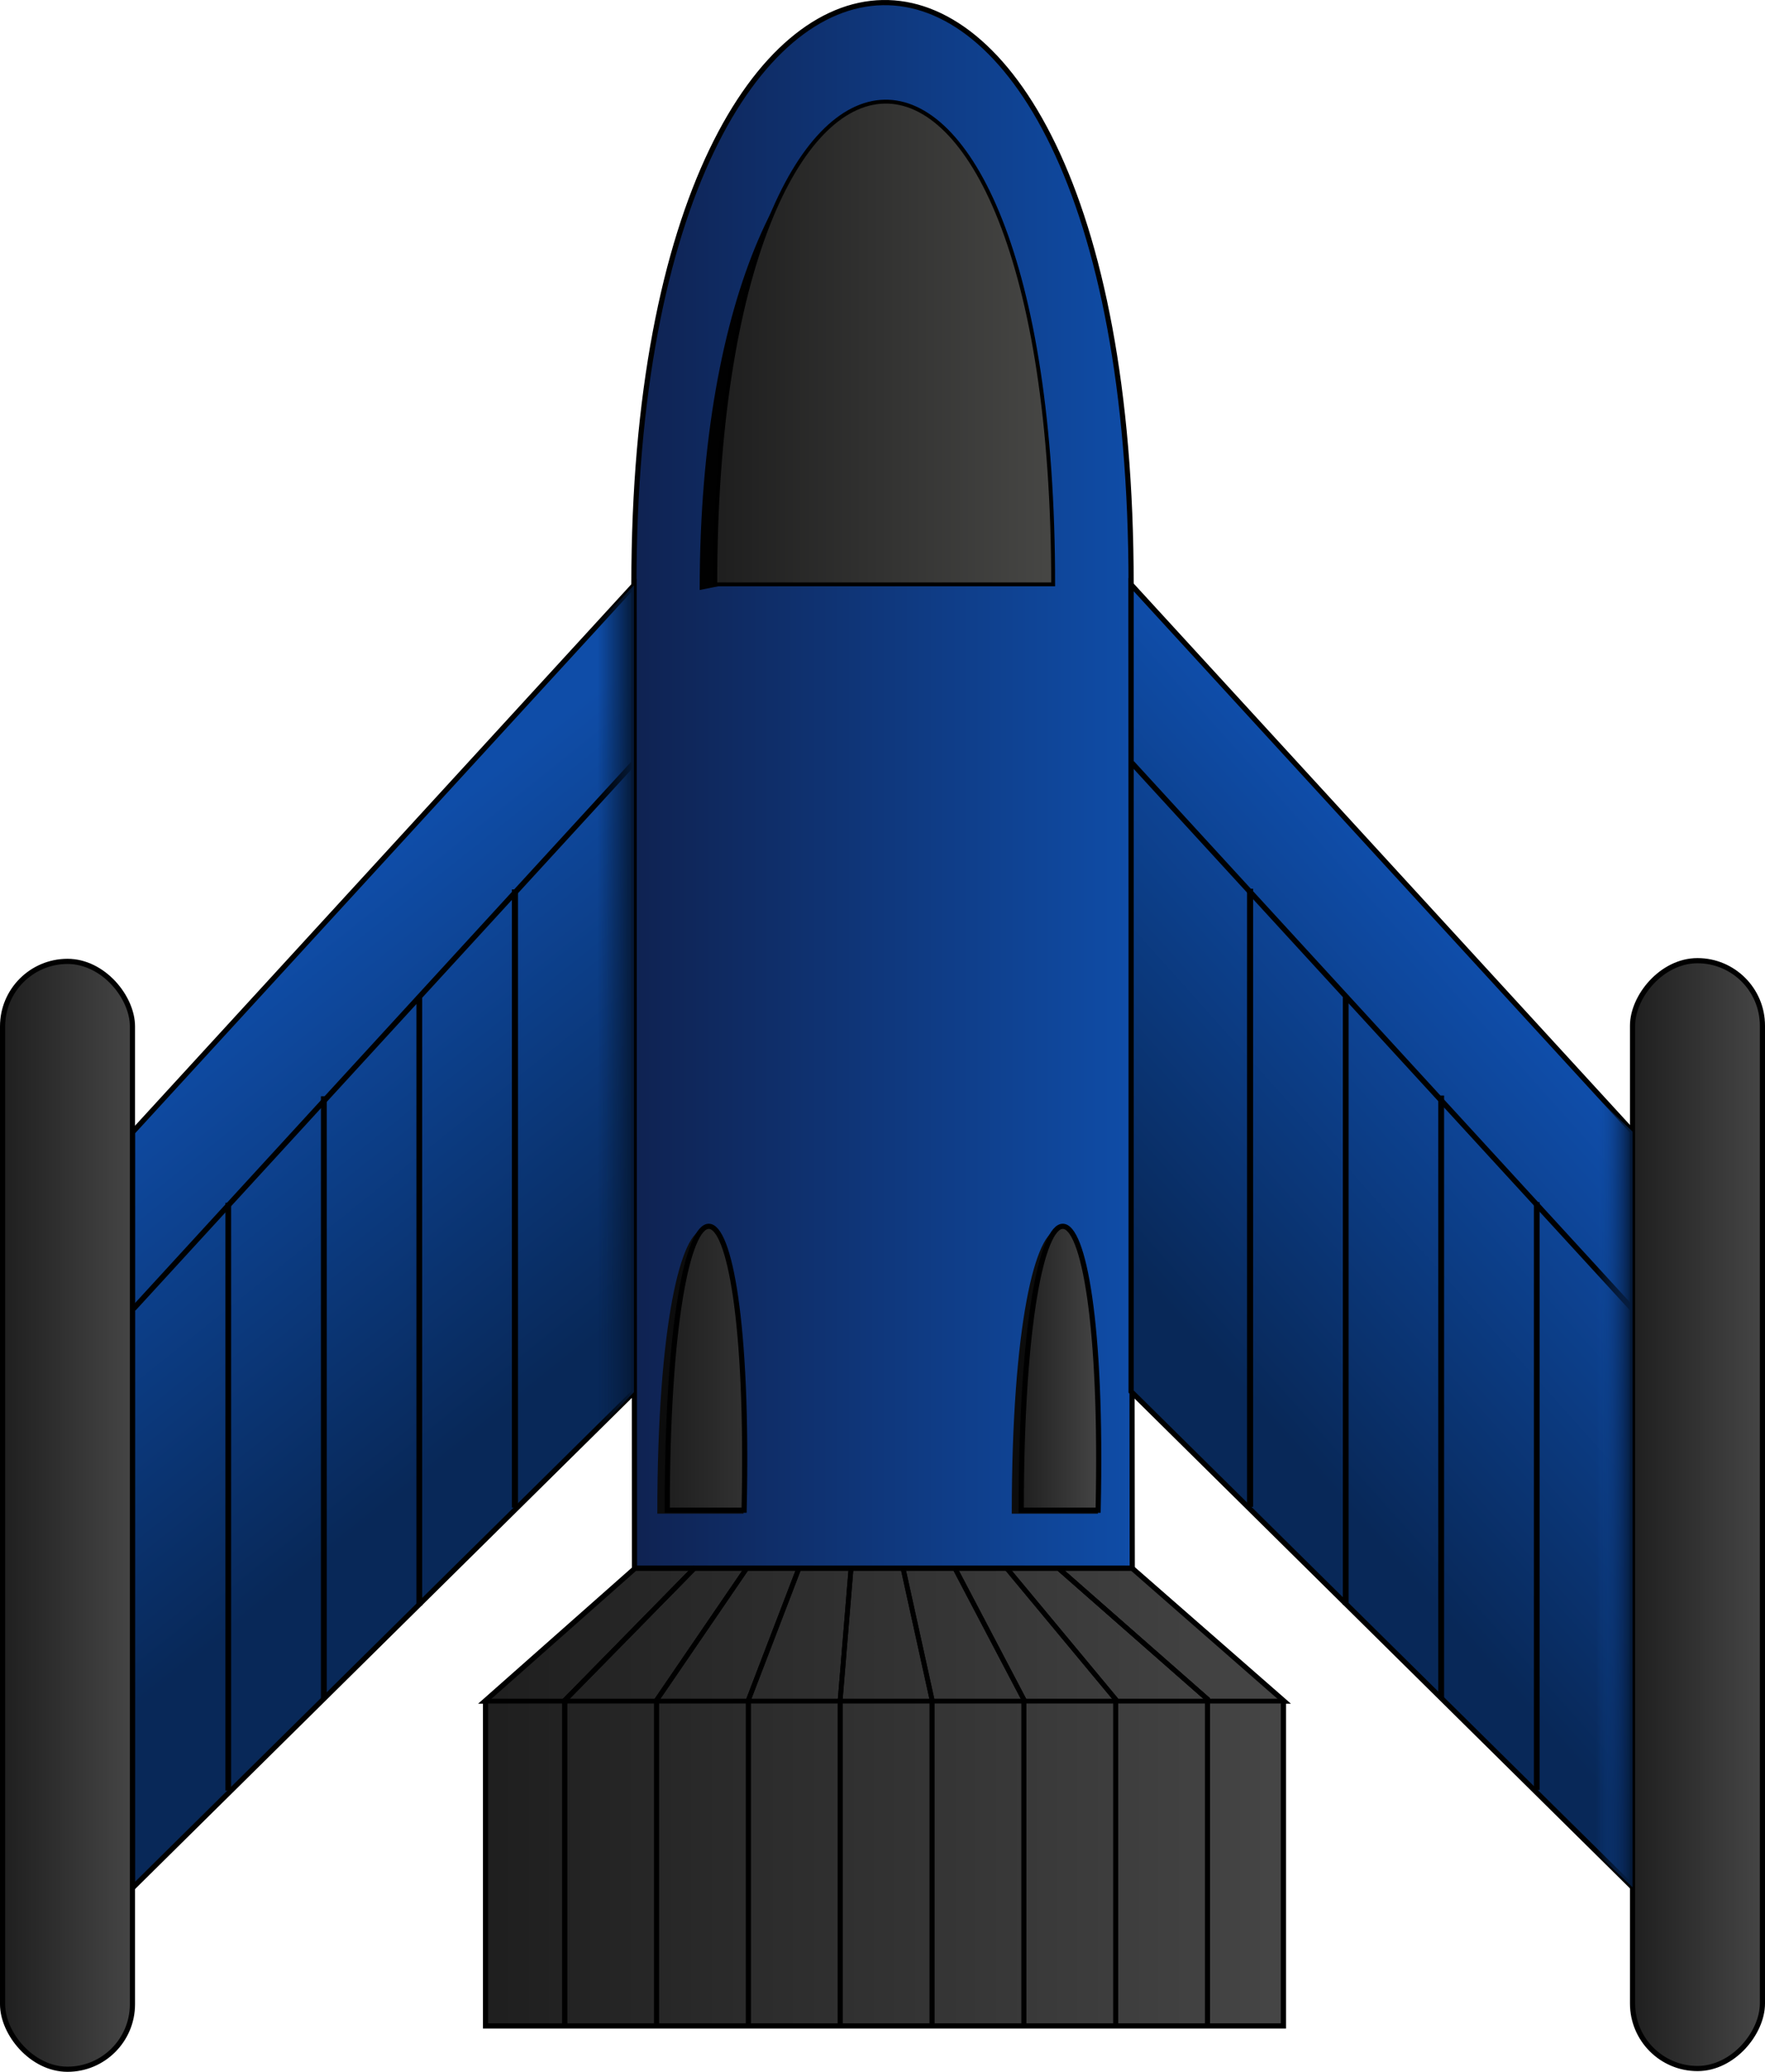 <?xml version="1.0" encoding="UTF-8" standalone="no"?>
<!-- Created with Inkscape (http://www.inkscape.org/) -->

<svg
   xmlns:osb="http://www.openswatchbook.org/uri/2009/osb"
   xmlns:dc="http://purl.org/dc/elements/1.1/"
   xmlns:cc="http://creativecommons.org/ns#"
   xmlns:rdf="http://www.w3.org/1999/02/22-rdf-syntax-ns#"
   xmlns:svg="http://www.w3.org/2000/svg"
   xmlns="http://www.w3.org/2000/svg"
   xmlns:xlink="http://www.w3.org/1999/xlink"
   xmlns:sodipodi="http://sodipodi.sourceforge.net/DTD/sodipodi-0.dtd"
   xmlns:inkscape="http://www.inkscape.org/namespaces/inkscape"
   width="97.615mm"
   height="114.512mm"
   viewBox="0 0 97.615 114.512"
   version="1.1"
   id="svg8"
   inkscape:version="0.92.5 (2060ec1f9f, 2020-04-08)"
   sodipodi:docname="shape (copy).svg">
  <defs
     id="defs2">
    <linearGradient
       inkscape:collect="always"
       id="linearGradient3105">
      <stop
         style="stop-color:#082858;stop-opacity:1"
         offset="0"
         id="stop3101" />
      <stop
         style="stop-color:#0f4da9;stop-opacity:1"
         offset="1"
         id="stop3103" />
    </linearGradient>
    <linearGradient
       id="linearGradient3086"
       inkscape:collect="always">
      <stop
         id="stop3082"
         offset="0"
         style="stop-color:#061f45;stop-opacity:0" />
      <stop
         id="stop3084"
         offset="1"
         style="stop-color:#051937;stop-opacity:1" />
    </linearGradient>
    <linearGradient
       inkscape:collect="always"
       id="linearGradient2740">
      <stop
         style="stop-color:#082858;stop-opacity:1"
         offset="0"
         id="stop2736" />
      <stop
         style="stop-color:#0f4da8;stop-opacity:1"
         offset="1"
         id="stop2738" />
    </linearGradient>
    <linearGradient
       inkscape:collect="always"
       id="linearGradient1218">
      <stop
         style="stop-color:#0f4da9;stop-opacity:0"
         offset="0"
         id="stop1214" />
      <stop
         style="stop-color:#051937;stop-opacity:1"
         offset="1"
         id="stop1216" />
    </linearGradient>
    <linearGradient
       inkscape:collect="always"
       id="linearGradient1191">
      <stop
         style="stop-color:#1e1e1e;stop-opacity:1"
         offset="0"
         id="stop1187" />
      <stop
         style="stop-color:#464646;stop-opacity:1"
         offset="1"
         id="stop1189" />
    </linearGradient>
    <linearGradient
       inkscape:collect="always"
       id="linearGradient1183">
      <stop
         style="stop-color:#1e1e1e;stop-opacity:1"
         offset="0"
         id="stop1179" />
      <stop
         style="stop-color:#464646;stop-opacity:1"
         offset="1"
         id="stop1181" />
    </linearGradient>
    <linearGradient
       inkscape:collect="always"
       id="linearGradient1175">
      <stop
         style="stop-color:#464646;stop-opacity:1"
         offset="0"
         id="stop1171" />
      <stop
         style="stop-color:#1e1e1e;stop-opacity:1"
         offset="1"
         id="stop1173" />
    </linearGradient>
    <linearGradient
       inkscape:collect="always"
       id="linearGradient1167">
      <stop
         style="stop-color:#1e1e1e;stop-opacity:1"
         offset="0"
         id="stop1163" />
      <stop
         style="stop-color:#464646;stop-opacity:1"
         offset="1"
         id="stop1165" />
    </linearGradient>
    <linearGradient
       inkscape:collect="always"
       id="linearGradient1159">
      <stop
         style="stop-color:#1e1e1e;stop-opacity:1"
         offset="0"
         id="stop1155" />
      <stop
         style="stop-color:#323232;stop-opacity:1"
         offset="1"
         id="stop1157" />
    </linearGradient>
    <linearGradient
       inkscape:collect="always"
       id="linearGradient1151">
      <stop
         style="stop-color:#1e1e1e;stop-opacity:1"
         offset="0"
         id="stop1147" />
      <stop
         style="stop-color:#474745;stop-opacity:1"
         offset="1"
         id="stop1149" />
    </linearGradient>
    <linearGradient
       inkscape:collect="always"
       id="linearGradient1117">
      <stop
         style="stop-color:#0f2251;stop-opacity:1"
         offset="0"
         id="stop1113" />
      <stop
         style="stop-color:#0f4da8;stop-opacity:0.998"
         offset="1"
         id="stop1115" />
    </linearGradient>
    <linearGradient
       id="linearGradient846"
       osb:paint="solid">
      <stop
         style="stop-color:#000000;stop-opacity:1;"
         offset="0"
         id="stop844" />
    </linearGradient>
    <linearGradient
       id="linearGradient9326"
       osb:paint="solid">
      <stop
         style="stop-color:#000000;stop-opacity:1;"
         offset="0"
         id="stop9324" />
    </linearGradient>
    <linearGradient
       id="linearGradient9312"
       osb:paint="solid">
      <stop
         style="stop-color:#008b00;stop-opacity:1;"
         offset="0"
         id="stop9310" />
    </linearGradient>
    <filter
       inkscape:label="Opacity"
       style="color-interpolation-filters:sRGB"
       id="filter75">
      <feColorMatrix
         values="1 0 0 0 0 0 1 0 0 0 0 0 1 0 0 0 0 0 5 -1 "
         result="colormatrix"
         id="feColorMatrix71" />
      <feComposite
         in2="colormatrix"
         operator="arithmetic"
         k2="0.2"
         result="composite"
         id="feComposite73"
         k1="0"
         k3="0"
         k4="0" />
    </filter>
    <linearGradient
       inkscape:collect="always"
       xlink:href="#linearGradient1117"
       id="linearGradient1119"
       x1="91.28"
       y1="112.462"
       x2="119.127"
       y2="112.462"
       gradientUnits="userSpaceOnUse" />
    <linearGradient
       inkscape:collect="always"
       xlink:href="#linearGradient1151"
       id="linearGradient1153"
       x1="95.816"
       y1="88.008"
       x2="114.717"
       y2="88.008"
       gradientUnits="userSpaceOnUse" />
    <linearGradient
       inkscape:collect="always"
       xlink:href="#linearGradient1159"
       id="linearGradient1161"
       x1="93.123"
       y1="144.674"
       x2="97.694"
       y2="144.674"
       gradientUnits="userSpaceOnUse" />
    <linearGradient
       inkscape:collect="always"
       xlink:href="#linearGradient1167"
       id="linearGradient1169"
       x1="112.702"
       y1="144.674"
       x2="117.273"
       y2="144.674"
       gradientUnits="userSpaceOnUse" />
    <linearGradient
       inkscape:collect="always"
       xlink:href="#linearGradient1175"
       id="linearGradient1177"
       x1="-153.979"
       y1="152.763"
       x2="-146.512"
       y2="152.763"
       gradientUnits="userSpaceOnUse" />
    <linearGradient
       inkscape:collect="always"
       xlink:href="#linearGradient1183"
       id="linearGradient1185"
       x1="56.364"
       y1="152.802"
       x2="63.832"
       y2="152.802"
       gradientUnits="userSpaceOnUse" />
    <linearGradient
       inkscape:collect="always"
       xlink:href="#linearGradient1191"
       id="linearGradient1193"
       x1="82.807"
       y1="168.378"
       x2="127.76"
       y2="168.378"
       gradientUnits="userSpaceOnUse" />
    <linearGradient
       inkscape:collect="always"
       xlink:href="#linearGradient1218"
       id="linearGradient1220"
       x1="144.64"
       y1="151.508"
       x2="146.655"
       y2="151.508"
       gradientUnits="userSpaceOnUse" />
    <linearGradient
       gradientTransform="translate(-55.232,-27.365)"
       inkscape:collect="always"
       xlink:href="#linearGradient3086"
       id="linearGradient1220-3"
       x1="144.64"
       y1="151.508"
       x2="146.655"
       y2="151.508"
       gradientUnits="userSpaceOnUse" />
    <filter
       inkscape:collect="always"
       style="color-interpolation-filters:sRGB"
       id="filter2679"
       x="-0.117"
       width="1.234"
       y="-0.045"
       height="1.089">
      <feGaussianBlur
         inkscape:collect="always"
         stdDeviation="1.869"
         id="feGaussianBlur2681" />
    </filter>
    <filter
       inkscape:collect="always"
       style="color-interpolation-filters:sRGB"
       id="filter2711"
       x="-0.14"
       width="1.28"
       y="-0.038"
       height="1.076">
      <feGaussianBlur
         inkscape:collect="always"
         stdDeviation="0.25"
         id="feGaussianBlur2713" />
    </filter>
    <filter
       inkscape:collect="always"
       style="color-interpolation-filters:sRGB"
       id="filter2711-0"
       x="-0.14"
       width="1.28"
       y="-0.038"
       height="1.076">
      <feGaussianBlur
         inkscape:collect="always"
         stdDeviation="0.25"
         id="feGaussianBlur2713-6" />
    </filter>
    <linearGradient
       inkscape:collect="always"
       xlink:href="#linearGradient2740"
       id="linearGradient2742"
       x1="93.887"
       y1="139.513"
       x2="76.299"
       y2="117.482"
       gradientUnits="userSpaceOnUse" />
    <linearGradient
       inkscape:collect="always"
       xlink:href="#linearGradient3105"
       id="linearGradient3107"
       x1="116.652"
       y1="136.575"
       x2="135.396"
       y2="119.762"
       gradientUnits="userSpaceOnUse" />
  </defs>
  <sodipodi:namedview
     id="base"
     pagecolor="#ffffff"
     bordercolor="#666666"
     borderopacity="1.0"
     inkscape:pageopacity="0.0"
     inkscape:pageshadow="2"
     inkscape:zoom="0.34227815"
     inkscape:cx="1274.5205"
     inkscape:cy="-278.74818"
     inkscape:document-units="mm"
     inkscape:current-layer="layer1"
     showgrid="false"
     showguides="true"
     inkscape:guide-bbox="true"
     inkscape:window-width="1848"
     inkscape:window-height="1016"
     inkscape:window-x="72"
     inkscape:window-y="27"
     inkscape:window-maximized="1"
     fit-margin-top="0"
     fit-margin-left="0"
     fit-margin-right="0"
     fit-margin-bottom="0"
     inkscape:object-nodes="true"
     inkscape:snap-global="false" />
  <g
     inkscape:label="Layer 1"
     inkscape:groupmode="layer"
     id="layer1"
     transform="translate(-56.364,-69.049)">
    <path
       style="fill:url(#linearGradient1119);fill-opacity:1;stroke:#000000;stroke-width:0.286;stroke-miterlimit:4;stroke-dasharray:none;stroke-opacity:1;fill-rule:nonzero;opacity:1"
       d="m 118.921,101.359 0.063,54.373 H 91.455 L 91.423,101.359 c 0,-42.359 27.498,-43.416 27.498,0 z"
       id="rect3823"
       inkscape:connector-curvature="0"
       sodipodi:nodetypes="ccccc" />
    <path
       style="fill:url(#linearGradient1193);fill-opacity:1;stroke:#000000;stroke-width:0.286;stroke-miterlimit:4;stroke-dasharray:none;stroke-opacity:1"
       d="m 91.485,155.731 -8.301,7.34 h 0.033 v 17.954 h 44.129 v -17.954 h 0.033 l -8.396,-7.34 z"
       id="rect2309"
       inkscape:connector-curvature="0" />
    <path
       style="fill:#010101;fill-opacity:1;stroke:none;stroke-width:0.868;stroke-miterlimit:4;stroke-dasharray:none;stroke-opacity:1;filter:url(#filter2679)"
       d="M 309.107,12.648 C 289.613,15.242 269.939,51.85 269.939,115.969 l 40.265,-8.109 z"
       transform="matrix(0.264,0,0,0.259,23.796,71.622)"
       id="path890-6"
       inkscape:connector-curvature="0"
       sodipodi:nodetypes="cccc" />
    <path
       style="fill:url(#linearGradient1153);fill-opacity:1;stroke:#000000;stroke-width:0.215;stroke-miterlimit:4;stroke-dasharray:none;stroke-opacity:1"
       d="m 105.266,74.667 c -4.672,0.11 -9.343,9.113 -9.343,26.681 h 18.687 c 0,-18.007 -4.672,-26.791 -9.343,-26.681 z"
       id="path890"
       inkscape:connector-curvature="0" />
    <path
       style="fill:none;stroke:#000000;stroke-width:0.265px;stroke-linecap:butt;stroke-linejoin:miter;stroke-opacity:1"
       d="M 83.153,163.072 H 127.349"
       id="path897"
       inkscape:connector-curvature="0" />
    <path
       style="fill:none;stroke:#000000;stroke-width:0.265px;stroke-linecap:butt;stroke-linejoin:miter;stroke-opacity:1"
       d="m 123.144,181.005 v -18.041 l -8.219,-7.216"
       id="path909"
       inkscape:connector-curvature="0" />
    <g
       id="g3803">
      <path
         id="path3787"
         style="fill:none;stroke:#000000;stroke-width:0.265;stroke-linecap:butt;stroke-linejoin:miter;stroke-opacity:1"
         d="m 87.598,181.005 c 0,0 0,-17.974 0,-17.974 0,0 7.216,-7.35 7.216,-7.35"
         inkscape:connector-curvature="0" />
      <path
         id="path3789"
         style="fill:none;stroke:#000000;stroke-width:0.265;stroke-linecap:butt;stroke-linejoin:miter;stroke-opacity:1"
         d="m 92.676,181.005 c 0,0 0,-17.983 0,-17.983 0,0 5.011,-7.331 5.011,-7.331"
         inkscape:connector-curvature="0" />
      <path
         id="path3791"
         style="fill:none;stroke:#000000;stroke-width:0.265;stroke-linecap:butt;stroke-linejoin:miter;stroke-opacity:1"
         d="m 97.754,181.005 c 0,0 0,-17.993 0,-17.993 0,0 2.806,-7.312 2.806,-7.312"
         inkscape:connector-curvature="0" />
      <path
         id="path3793"
         style="fill:none;stroke:#000000;stroke-width:0.265;stroke-linecap:butt;stroke-linejoin:miter;stroke-opacity:1"
         d="m 102.832,181.005 c 0,0 0,-18.003 0,-18.003 0,0 0.601,-7.293 0.601,-7.293"
         inkscape:connector-curvature="0" />
      <path
         id="path3795"
         style="fill:none;stroke:#000000;stroke-width:0.265;stroke-linecap:butt;stroke-linejoin:miter;stroke-opacity:1"
         d="m 107.91,181.005 c 0,0 0,-18.012 0,-18.012 0,0 -1.604,-7.274 -1.604,-7.274"
         inkscape:connector-curvature="0" />
      <path
         id="path3797"
         style="fill:none;stroke:#000000;stroke-width:0.265;stroke-linecap:butt;stroke-linejoin:miter;stroke-opacity:1"
         d="m 112.988,181.005 c 0,0 0,-18.022 0,-18.022 0,0 -3.809,-7.254 -3.809,-7.254"
         inkscape:connector-curvature="0" />
      <path
         id="path3799"
         style="fill:none;stroke:#000000;stroke-width:0.265;stroke-linecap:butt;stroke-linejoin:miter;stroke-opacity:1"
         d="m 118.066,181.005 c 0,0 0,-18.031 0,-18.031 0,0 -6.014,-7.235 -6.014,-7.235"
         inkscape:connector-curvature="0" />
      <path
         id="path3801"
         style="fill:none;stroke:#000000;stroke-width:0.265;stroke-linecap:butt;stroke-linejoin:miter;stroke-opacity:1"
         d="m 123.144,181.005 c 0,0 0,-18.041 0,-18.041 0,0 -8.219,-7.216 -8.219,-7.216"
         inkscape:connector-curvature="0" />
    </g>
    <g
       id="g3882">
      <path
         id="path3866"
         style="fill:none;stroke:#000000;stroke-width:0.265;stroke-linecap:butt;stroke-linejoin:miter;stroke-opacity:1"
         d="m 87.598,181.005 c 0,0 0,-17.974 0,-17.974 0,0 7.216,-7.35 7.216,-7.35"
         inkscape:connector-curvature="0" />
      <path
         id="path3868"
         style="fill:none;stroke:#000000;stroke-width:0.265;stroke-linecap:butt;stroke-linejoin:miter;stroke-opacity:1"
         d="m 92.676,181.005 c 0,0 0,-17.983 0,-17.983 0,0 5.011,-7.331 5.011,-7.331"
         inkscape:connector-curvature="0" />
      <path
         id="path3870"
         style="fill:none;stroke:#000000;stroke-width:0.265;stroke-linecap:butt;stroke-linejoin:miter;stroke-opacity:1"
         d="m 97.754,181.005 c 0,0 0,-17.993 0,-17.993 0,0 2.806,-7.312 2.806,-7.312"
         inkscape:connector-curvature="0" />
      <path
         id="path3872"
         style="fill:none;stroke:#000000;stroke-width:0.265;stroke-linecap:butt;stroke-linejoin:miter;stroke-opacity:1"
         d="m 102.832,181.005 c 0,0 0,-18.003 0,-18.003 0,0 0.601,-7.293 0.601,-7.293"
         inkscape:connector-curvature="0" />
      <path
         id="path3874"
         style="fill:none;stroke:#000000;stroke-width:0.265;stroke-linecap:butt;stroke-linejoin:miter;stroke-opacity:1"
         d="m 107.91,181.005 c 0,0 0,-18.012 0,-18.012 0,0 -1.604,-7.274 -1.604,-7.274"
         inkscape:connector-curvature="0" />
      <path
         id="path3876"
         style="fill:none;stroke:#000000;stroke-width:0.265;stroke-linecap:butt;stroke-linejoin:miter;stroke-opacity:1"
         d="m 112.988,181.005 c 0,0 0,-18.022 0,-18.022 0,0 -3.809,-7.254 -3.809,-7.254"
         inkscape:connector-curvature="0" />
      <path
         id="path3878"
         style="fill:none;stroke:#000000;stroke-width:0.265;stroke-linecap:butt;stroke-linejoin:miter;stroke-opacity:1"
         d="m 118.066,181.005 c 0,0 0,-18.031 0,-18.031 0,0 -6.014,-7.235 -6.014,-7.235"
         inkscape:connector-curvature="0" />
      <path
         id="path3880"
         style="fill:none;stroke:#000000;stroke-width:0.265;stroke-linecap:butt;stroke-linejoin:miter;stroke-opacity:1"
         d="m 123.144,181.005 c 0,0 0,-18.041 0,-18.041 0,0 -8.219,-7.216 -8.219,-7.216"
         inkscape:connector-curvature="0" />
    </g>
    <path
       inkscape:connector-curvature="0"
       id="path3964"
       d="m 87.598,181.005 v -17.974 l 7.216,-7.35"
       style="fill:none;stroke:#000000;stroke-width:0.265px;stroke-linecap:butt;stroke-linejoin:miter;stroke-opacity:1" />
    <path
       sodipodi:nodetypes="ccccc"
       inkscape:connector-curvature="0"
       id="path3954"
       d="m 63.689,131.635 27.734,-30.238 -5e-6,44.601 -27.734,27.403 z"
       style="fill:url(#linearGradient2742);fill-opacity:1;stroke:#000000;stroke-width:0.286;stroke-miterlimit:4;stroke-dasharray:none;stroke-opacity:1" />
    <rect
       ry="3.591"
       y="122.186"
       x="56.507"
       height="61.232"
       width="7.182"
       id="rect3956"
       style="fill:url(#linearGradient1185);fill-opacity:1;stroke:#000000;stroke-width:0.286;stroke-miterlimit:4;stroke-dasharray:none;stroke-opacity:1" />
    <path
       inkscape:connector-curvature="0"
       id="path3958"
       d="m 63.742,141.389 27.638,-30.134"
       style="fill:#a4a5a6;fill-opacity:1;stroke:#000000;stroke-width:0.298;stroke-linecap:butt;stroke-linejoin:miter;stroke-miterlimit:4;stroke-dasharray:none;stroke-opacity:1" />
    <path
       sodipodi:nodetypes="cc"
       inkscape:connector-curvature="0"
       id="path3960"
       d="m 84.839,118.214 v 34.16"
       style="fill:#a4a5a6;fill-opacity:1;stroke:#000000;stroke-width:0.325;stroke-linecap:butt;stroke-linejoin:miter;stroke-miterlimit:4;stroke-dasharray:none;stroke-opacity:1" />
    <path
       style="fill:#a4a5a6;fill-opacity:1;stroke:#000000;stroke-width:0.325;stroke-linecap:butt;stroke-linejoin:miter;stroke-miterlimit:4;stroke-dasharray:none;stroke-opacity:1"
       d="m 84.839,118.214 v 34.16"
       id="path3962"
       inkscape:connector-curvature="0"
       sodipodi:nodetypes="cc" />
    <path
       sodipodi:nodetypes="cc"
       inkscape:connector-curvature="0"
       id="path3966"
       d="m 79.554,124.105 v 33.692"
       style="fill:#a4a5a6;fill-opacity:1;stroke:#000000;stroke-width:0.321;stroke-linecap:butt;stroke-linejoin:miter;stroke-miterlimit:4;stroke-dasharray:none;stroke-opacity:1" />
    <path
       sodipodi:nodetypes="cc"
       inkscape:connector-curvature="0"
       id="path3968"
       d="m 74.274,129.64 v 33.291"
       style="fill:#a4a5a6;fill-opacity:1;stroke:#000000;stroke-width:0.321;stroke-linecap:butt;stroke-linejoin:miter;stroke-miterlimit:4;stroke-dasharray:none;stroke-opacity:1" />
    <path
       style="fill:#a4a5a6;fill-opacity:1;stroke:#000000;stroke-width:0.315;stroke-linecap:butt;stroke-linejoin:miter;stroke-miterlimit:4;stroke-dasharray:none;stroke-opacity:1"
       d="m 68.989,135.53 v 32.489"
       id="path3970"
       inkscape:connector-curvature="0"
       sodipodi:nodetypes="cc" />
    <path
       style="fill:url(#linearGradient3107);fill-opacity:1;stroke:#000000;stroke-width:0.286;stroke-miterlimit:4;stroke-dasharray:none;stroke-opacity:1"
       d="m 146.655,131.597 -27.734,-30.238 v 44.601 l 27.734,27.403 z"
       id="path3993"
       inkscape:connector-curvature="0"
       sodipodi:nodetypes="ccccc" />
    <rect
       style="fill:url(#linearGradient1177);fill-opacity:1;stroke:#000000;stroke-width:0.286;stroke-miterlimit:4;stroke-dasharray:none;stroke-opacity:1"
       id="rect3995"
       width="7.182"
       height="61.232"
       x="-153.836"
       y="122.147"
       ry="3.591"
       transform="scale(-1,1)" />
    <path
       style="fill:#a4a5a6;fill-opacity:1;stroke:#000000;stroke-width:0.298;stroke-linecap:butt;stroke-linejoin:miter;stroke-miterlimit:4;stroke-dasharray:none;stroke-opacity:1"
       d="M 146.602,141.351 118.963,111.217"
       id="path3997"
       inkscape:connector-curvature="0" />
    <path
       style="fill:#a4a5a6;fill-opacity:1;stroke:#000000;stroke-width:0.325;stroke-linecap:butt;stroke-linejoin:miter;stroke-miterlimit:4;stroke-dasharray:none;stroke-opacity:1"
       d="m 125.505,118.175 v 34.16"
       id="path3999"
       inkscape:connector-curvature="0"
       sodipodi:nodetypes="cc" />
    <path
       sodipodi:nodetypes="cc"
       inkscape:connector-curvature="0"
       id="path4001"
       d="m 125.505,118.175 v 34.16"
       style="fill:#a4a5a6;fill-opacity:1;stroke:#000000;stroke-width:0.325;stroke-linecap:butt;stroke-linejoin:miter;stroke-miterlimit:4;stroke-dasharray:none;stroke-opacity:1" />
    <path
       style="fill:#a4a5a6;fill-opacity:1;stroke:#000000;stroke-width:0.321;stroke-linecap:butt;stroke-linejoin:miter;stroke-miterlimit:4;stroke-dasharray:none;stroke-opacity:1"
       d="m 130.79,124.066 v 33.692"
       id="path4003"
       inkscape:connector-curvature="0"
       sodipodi:nodetypes="cc" />
    <path
       style="fill:#a4a5a6;fill-opacity:1;stroke:#000000;stroke-width:0.321;stroke-linecap:butt;stroke-linejoin:miter;stroke-miterlimit:4;stroke-dasharray:none;stroke-opacity:1"
       d="M 136.07,129.601 V 162.892"
       id="path4005"
       inkscape:connector-curvature="0"
       sodipodi:nodetypes="cc" />
    <path
       sodipodi:nodetypes="cc"
       inkscape:connector-curvature="0"
       id="path4007"
       d="m 141.355,135.492 v 32.489"
       style="fill:#a4a5a6;fill-opacity:1;stroke:#000000;stroke-width:0.315;stroke-linecap:butt;stroke-linejoin:miter;stroke-miterlimit:4;stroke-dasharray:none;stroke-opacity:1" />
    <path
       style="fill:#0c0c0c;fill-opacity:1;stroke:none;stroke-width:0.286;stroke-miterlimit:4;stroke-dasharray:none;stroke-opacity:1;filter:url(#filter2711-0)"
       d="m 115.986,152.664 h -4.252 c 0,-20.973 4.722,-20.867 4.252,0 z"
       id="path2683-2"
       inkscape:connector-curvature="0"
       sodipodi:nodetypes="ccc"
       transform="matrix(1.121,0,0,1,-32.536,0.044)" />
    <path
       style="fill:url(#linearGradient1161);fill-opacity:1.0;stroke:#000000;stroke-width:0.286;stroke-miterlimit:4;stroke-dasharray:none;stroke-opacity:1"
       d="m 97.518,152.519 h -4.252 c 0,-20.973 4.722,-20.867 4.252,0 z"
       id="rect4011"
       inkscape:connector-curvature="0"
       sodipodi:nodetypes="ccc" />
    <path
       style="fill:#0c0c0c;fill-opacity:1;stroke:none;stroke-width:0.286;stroke-miterlimit:4;stroke-dasharray:none;stroke-opacity:1;filter:url(#filter2711)"
       d="m 115.986,152.664 h -4.252 c 0,-20.973 4.722,-20.867 4.252,0 z"
       id="path2683"
       inkscape:connector-curvature="0"
       sodipodi:nodetypes="ccc"
       transform="matrix(1.121,0,0,1,-12.933,0.048)" />
    <path
       sodipodi:nodetypes="ccc"
       inkscape:connector-curvature="0"
       id="path4016"
       d="m 117.097,152.519 h -4.252 c 0,-20.973 4.722,-20.867 4.252,0 z"
       style="fill:url(#linearGradient1169);fill-opacity:1;stroke:#000000;stroke-width:0.286;stroke-miterlimit:4;stroke-dasharray:none;stroke-opacity:1" />
    <path
       style="opacity:1;fill:url(#linearGradient1220);fill-opacity:1;fill-rule:nonzero;stroke:none;stroke-width:0.286;stroke-miterlimit:4;stroke-dasharray:none;stroke-opacity:1"
       d="m 144.64,129.653 2.015,1.944 v 41.766 l -2.015,-1.913 z"
       id="rect1211"
       inkscape:connector-curvature="0"
       sodipodi:nodetypes="ccccc" />
    <path
       style="opacity:1;fill:url(#linearGradient1220-3);fill-opacity:1;fill-rule:nonzero;stroke:none;stroke-width:0.286;stroke-miterlimit:4;stroke-dasharray:none;stroke-opacity:1"
       d="m 89.408,103.544 2.015,-2.147 -5e-6,44.601 -2.015,2.049 z"
       id="rect1211-5"
       inkscape:connector-curvature="0"
       sodipodi:nodetypes="ccccc" />
  </g>
</svg>
